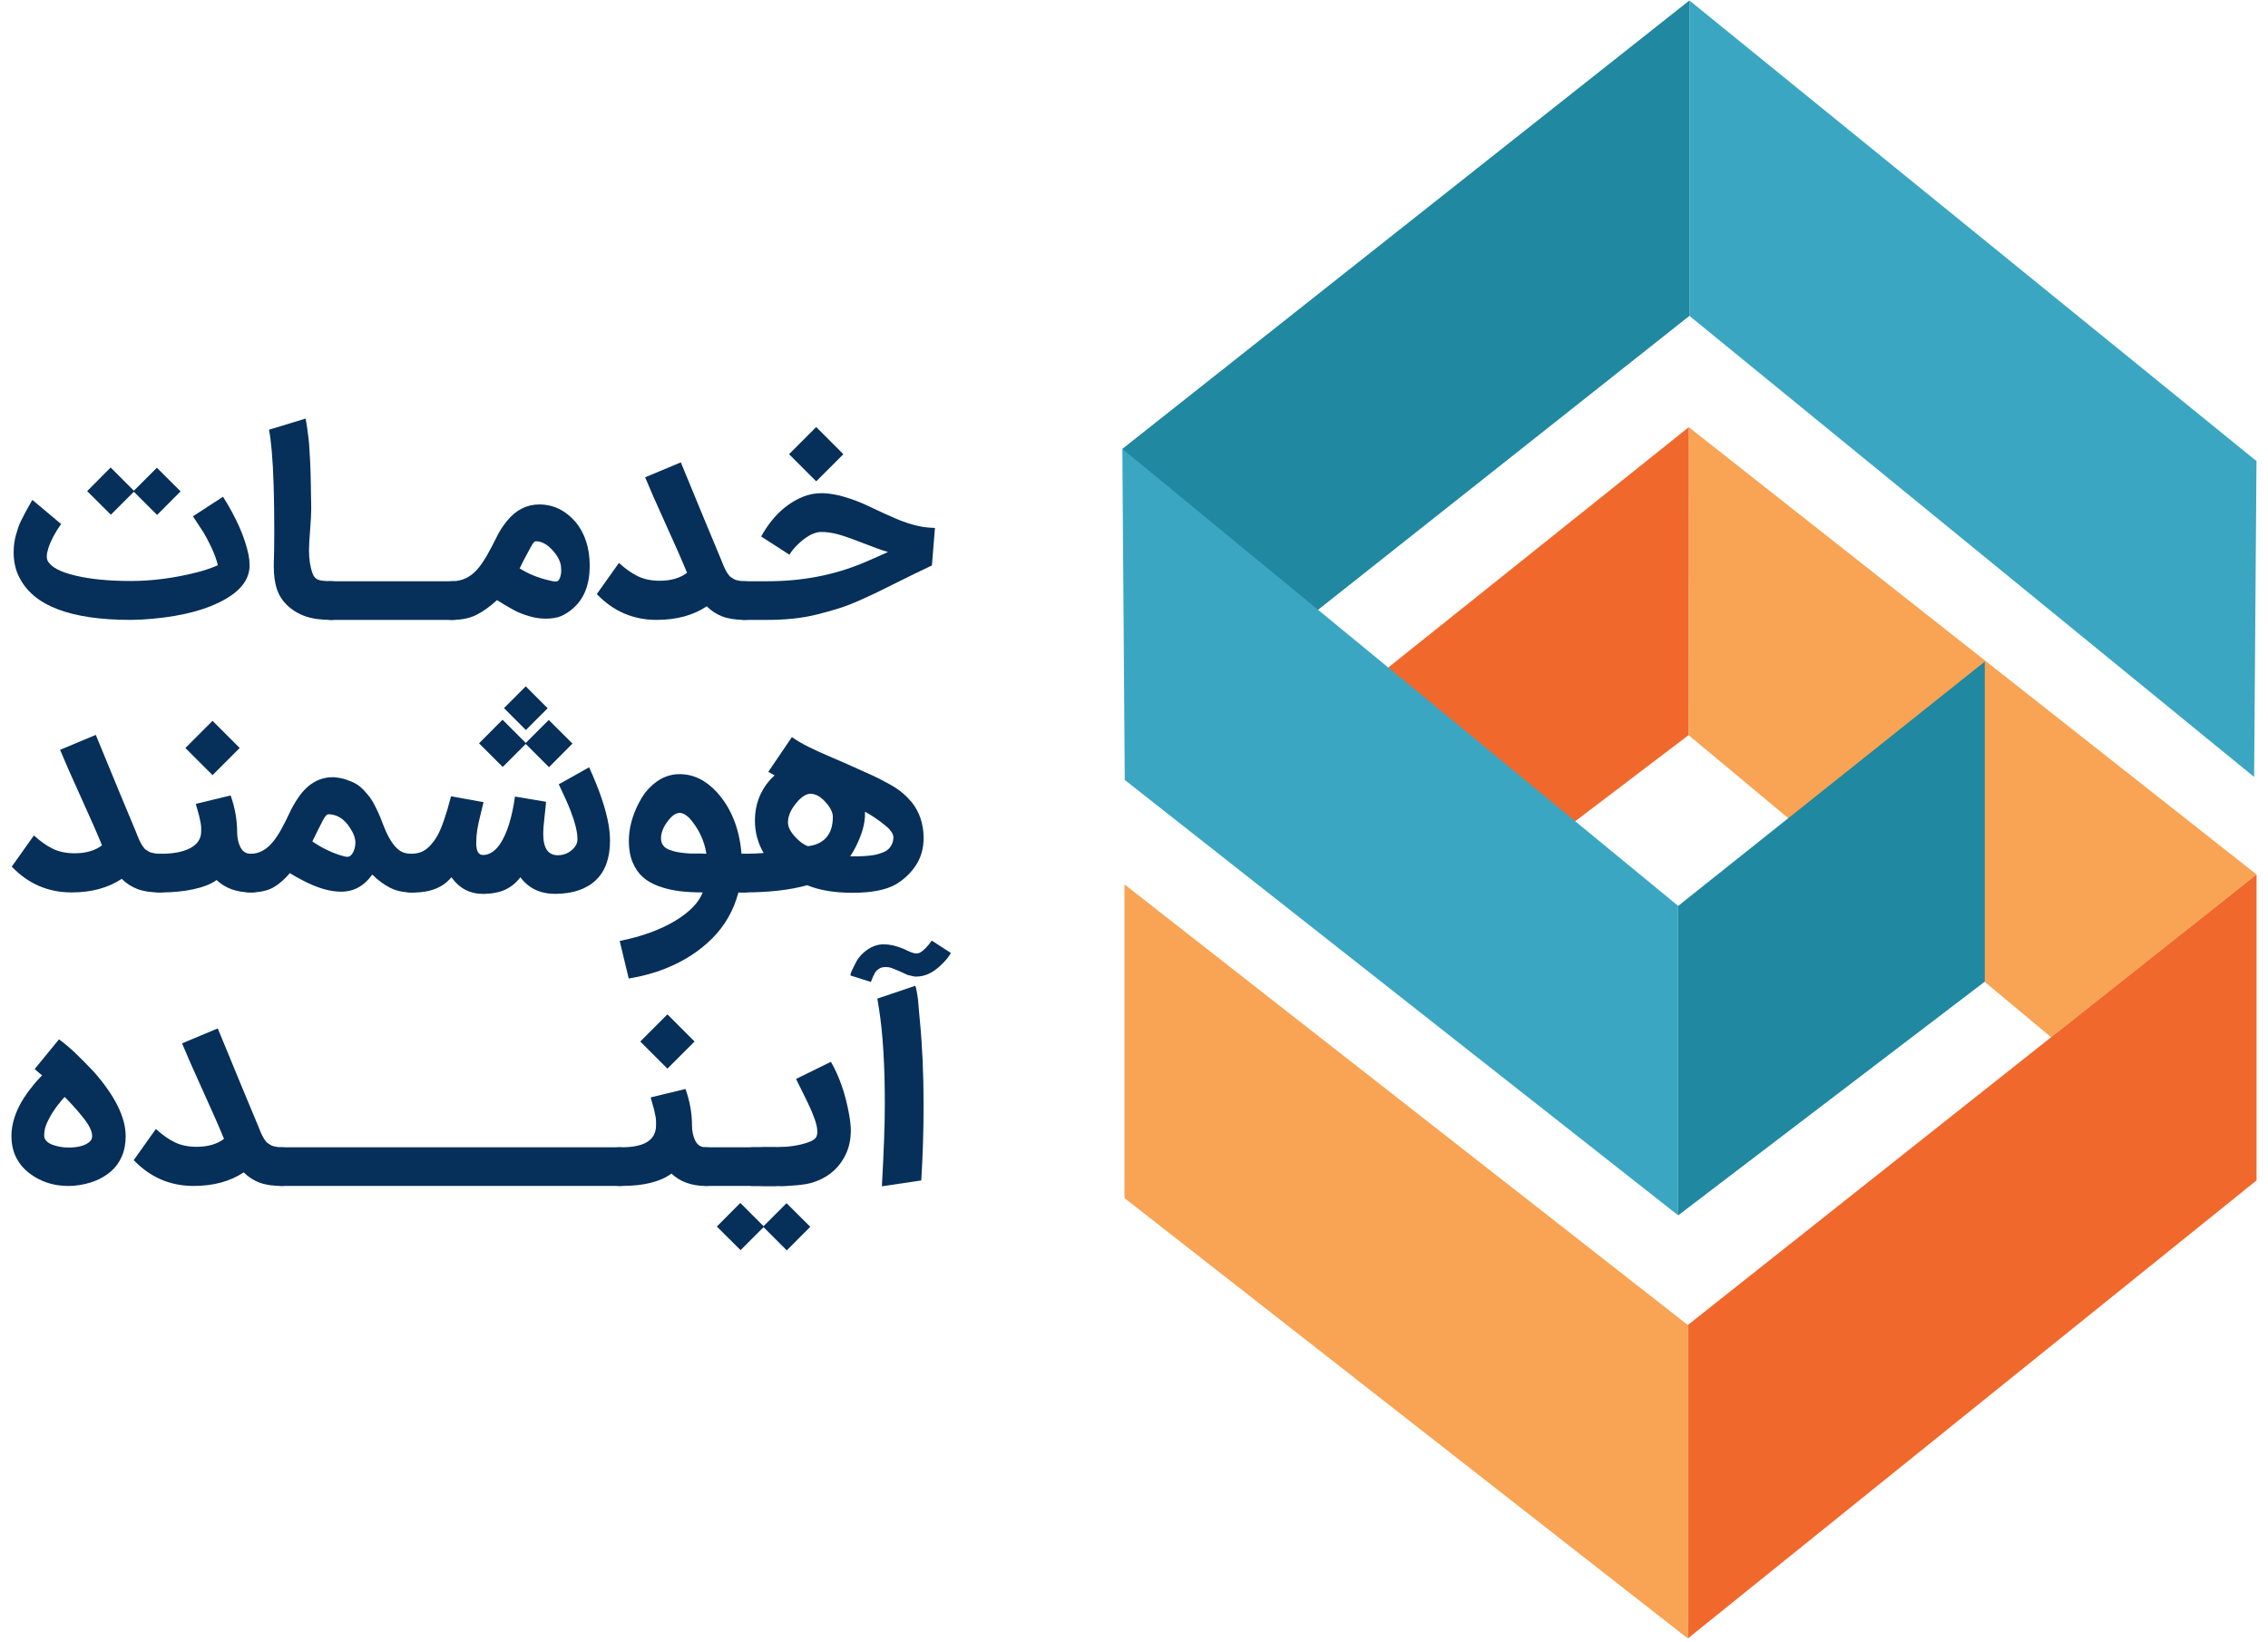 
<svg width="192px" height="139px" viewBox="0 0 192 139" version="1.1" xmlns="http://www.w3.org/2000/svg" xmlns:xlink="http://www.w3.org/1999/xlink">
    <!-- Generator: Sketch 50.2 (55047) - http://www.bohemiancoding.com/sketch -->
    <desc>Created with Sketch.</desc>
    <defs></defs>
    <g id="Page-1" stroke="none" stroke-width="1" fill="none" fill-rule="evenodd">
        <g id="login-1" transform="translate(-864, -127)">
            <g id="Group-64" transform="translate(671, 127)">
                <g id="Group-62" transform="translate(193, 0)">
                    <polygon id="Fill-2" fill="#F8A454" points="142.967 36.163 191.031 74.031 173.639 87.809 142.948 62.234"></polygon>
                    <polygon id="Fill-4" fill="#F1682C" points="116.925 56.992 142.967 36.163 142.948 62.234 128.053 73.547"></polygon>
                    <polygon id="Fill-6" fill="#3BA6C2" points="191.026 39.035 143.02 0.039 143.02 26.74 190.826 65.775"></polygon>
                    <polygon id="Fill-8" fill="#2088A0" points="95.014 38 143.02 0.039 143.02 26.74 106.649 55.528"></polygon>
                    <polygon id="Fill-10" fill="#3BA6C2" points="95.014 38 142.068 76.692 142.068 102.889 95.217 66.029"></polygon>
                    <polygon id="Fill-12" fill="#2088A0" points="142.068 76.692 168.022 56.012 168.022 83.106 142.068 102.889"></polygon>
                    <polygon id="Fill-14" fill="#F1682C" points="191.031 74.031 191.031 99.929 142.885 138.709 142.885 112.173"></polygon>
                    <polygon id="Fill-16" fill="#F8A454" points="142.885 112.173 95.191 74.87 95.191 101.423 142.885 138.709"></polygon>
                    <path d="M11.332,41.628 L9.386,43.575 L7.378,41.576 L9.366,39.578 L11.332,41.545 L13.28,39.599 L15.287,41.597 L13.3,43.595 L11.332,41.628 Z M18.445,47.851 C18.314,47.333 18.122,46.808 17.866,46.277 C17.61,45.745 17.392,45.336 17.213,45.05 C17.034,44.764 16.741,44.316 16.334,43.709 L18.881,42.053 C20.02,43.861 20.741,45.507 21.044,46.991 C21.099,47.26 21.127,47.547 21.127,47.851 L21.127,47.996 C21.072,49.051 20.402,49.952 19.119,50.698 C17.585,51.588 15.508,52.15 12.886,52.385 C12.195,52.447 11.588,52.479 11.063,52.479 C5.99,52.479 2.853,51.288 1.653,48.907 L1.653,48.917 C1.321,48.275 1.155,47.564 1.155,46.784 C1.155,46.522 1.171,46.265 1.202,46.013 C1.232,45.761 1.284,45.511 1.357,45.262 C1.429,45.014 1.496,44.801 1.554,44.626 C1.613,44.449 1.706,44.235 1.833,43.983 C1.96,43.732 2.057,43.547 2.119,43.43 C2.18,43.313 2.288,43.119 2.438,42.85 C2.591,42.581 2.691,42.405 2.74,42.322 L5.173,44.361 C4.647,45.107 4.285,45.797 4.085,46.432 C4.003,46.694 3.961,46.919 3.961,47.105 C3.961,47.236 3.982,47.35 4.022,47.447 C4.285,47.992 5.075,48.42 6.394,48.731 C7.678,49.034 9.235,49.186 11.063,49.186 C12.864,49.186 14.726,48.944 16.645,48.461 C17.279,48.303 17.88,48.099 18.445,47.851 Z" id="Fill-18" fill="#062F59"></path>
                    <path d="M26.345,43.14 C26.345,43.54 26.314,44.12 26.252,44.879 C26.19,45.639 26.159,46.212 26.159,46.598 C26.159,47.344 26.262,48.003 26.47,48.576 C26.573,48.838 26.732,49.007 26.946,49.083 C27.16,49.159 27.488,49.197 27.929,49.197 L28.022,49.197 C28.706,49.197 29.21,49.535 29.534,50.211 C29.624,50.398 29.669,50.608 29.669,50.843 C29.669,51.312 29.512,51.703 29.198,52.013 C28.884,52.324 28.492,52.479 28.022,52.479 C27.153,52.479 26.423,52.375 25.833,52.168 C25.242,51.961 24.72,51.637 24.264,51.195 C23.878,50.808 23.6,50.358 23.431,49.844 C23.262,49.329 23.177,48.689 23.177,47.923 L23.177,47.768 C23.205,47.03 23.219,46.098 23.219,44.973 C23.219,42.101 23.15,39.862 23.012,38.253 C22.943,37.467 22.863,36.842 22.773,36.379 L25.869,35.437 C25.924,35.7 25.972,35.986 26.014,36.297 C26.055,36.607 26.092,36.889 26.123,37.14 C26.154,37.392 26.179,37.715 26.2,38.108 C26.221,38.502 26.238,38.807 26.252,39.025 C26.266,39.242 26.28,39.582 26.293,40.044 C26.307,40.507 26.314,40.821 26.314,40.987 C26.314,41.152 26.319,41.491 26.33,42.001 C26.34,42.512 26.345,42.823 26.345,42.933 L26.345,43.14 Z" id="Fill-20" fill="#062F59"></path>
                    <path d="M26.314,50.843 C26.314,50.373 26.476,49.984 26.8,49.673 C27.125,49.363 27.525,49.207 28.001,49.207 L38.286,49.207 C38.976,49.207 39.48,49.538 39.797,50.201 C39.887,50.387 39.932,50.601 39.932,50.843 C39.932,51.312 39.775,51.702 39.461,52.013 C39.147,52.323 38.755,52.479 38.286,52.479 L27.991,52.479 C27.632,52.479 27.318,52.384 27.049,52.194 C26.78,52.004 26.58,51.768 26.449,51.485 C26.359,51.299 26.314,51.084 26.314,50.843" id="Fill-22" fill="#062F59"></path>
                    <path d="M47.076,49.227 C47.214,49.227 47.321,49.129 47.397,48.932 C47.473,48.736 47.511,48.523 47.511,48.295 C47.511,48.275 47.509,48.245 47.506,48.203 C47.502,48.161 47.501,48.13 47.501,48.109 C47.501,47.641 47.276,47.15 46.827,46.639 C46.358,46.093 45.865,45.822 45.347,45.822 C45.25,45.822 45.126,45.959 44.974,46.236 C44.816,46.526 44.595,46.935 44.312,47.468 L43.991,48.12 C44.702,48.569 45.516,48.904 46.434,49.123 C46.71,49.193 46.893,49.227 46.983,49.227 L47.076,49.227 Z M42.076,50.801 C41.495,51.34 40.921,51.754 40.351,52.044 C39.782,52.334 39.09,52.478 38.276,52.478 C37.8,52.478 37.409,52.325 37.106,52.017 C36.802,51.711 36.65,51.319 36.65,50.843 C36.65,50.373 36.804,49.989 37.111,49.688 C37.418,49.389 37.803,49.227 38.265,49.206 C39.087,49.206 39.791,48.883 40.377,48.233 C40.674,47.903 40.976,47.462 41.284,46.913 C41.591,46.364 41.851,45.867 42.065,45.422 C42.279,44.977 42.571,44.529 42.94,44.077 C43.309,43.624 43.718,43.285 44.167,43.057 C44.629,42.822 45.123,42.706 45.647,42.706 C46.834,42.706 47.86,43.199 48.722,44.185 C49.523,45.158 49.923,46.395 49.923,47.892 C49.923,49.452 49.471,50.639 48.567,51.453 C48.215,51.77 47.863,52.004 47.511,52.153 C47.159,52.3 46.717,52.374 46.186,52.374 C45.723,52.374 45.254,52.303 44.778,52.157 C44.302,52.013 43.924,51.867 43.644,51.722 C43.365,51.578 43.014,51.377 42.593,51.123 C42.303,50.943 42.131,50.836 42.076,50.801 Z" id="Fill-24" fill="#062F59"></path>
                    <path d="M59.831,51.329 C58.685,52.095 57.27,52.478 55.586,52.478 C53.605,52.478 51.917,51.75 50.523,50.294 L52.397,47.654 C52.922,48.137 53.448,48.51 53.976,48.772 C54.504,49.034 55.127,49.165 55.845,49.165 C56.797,49.165 57.571,48.941 58.164,48.492 C57.791,47.574 57.196,46.216 56.378,44.418 C55.56,42.62 54.972,41.283 54.613,40.406 L57.636,39.143 L58.558,41.38 C59.144,42.815 59.976,44.82 61.053,47.395 C61.074,47.443 61.111,47.538 61.166,47.68 C61.222,47.821 61.26,47.914 61.281,47.959 C61.301,48.004 61.341,48.087 61.399,48.207 C61.458,48.329 61.503,48.411 61.534,48.456 C61.565,48.501 61.614,48.57 61.679,48.663 C61.745,48.756 61.807,48.82 61.866,48.855 C61.924,48.889 61.997,48.936 62.083,48.995 C62.169,49.053 62.257,49.093 62.347,49.114 C62.436,49.134 62.54,49.155 62.658,49.176 C62.775,49.196 62.899,49.206 63.03,49.206 C63.389,49.206 63.696,49.3 63.952,49.486 C64.207,49.673 64.404,49.911 64.542,50.201 C64.632,50.387 64.676,50.601 64.676,50.843 C64.676,51.305 64.519,51.693 64.206,52.007 C63.891,52.321 63.499,52.478 63.03,52.478 C62.292,52.478 61.67,52.383 61.166,52.194 C60.663,52.004 60.218,51.716 59.831,51.329" id="Fill-26" fill="#062F59"></path>
                    <path d="M69.097,40.748 L66.799,38.45 L69.097,36.151 L71.396,38.45 L69.097,40.748 Z M61.363,50.843 C61.363,50.366 61.52,49.975 61.834,49.667 C62.148,49.36 62.543,49.206 63.02,49.206 L65.008,49.206 C67.886,49.206 70.56,48.696 73.032,47.674 C73.591,47.44 74.305,47.126 75.175,46.732 C74.712,46.601 74.017,46.352 73.088,45.987 C72.16,45.621 71.44,45.369 70.93,45.231 C70.44,45.1 69.974,45.034 69.532,45.034 C69,45.034 68.41,45.317 67.762,45.883 C67.334,46.263 67.023,46.622 66.83,46.96 L64.438,45.417 C65.349,43.775 66.523,42.657 67.958,42.063 C68.455,41.856 68.98,41.752 69.532,41.752 C70.243,41.752 71.057,41.908 71.975,42.218 C72.5,42.391 73.111,42.644 73.808,42.979 C74.505,43.314 75.187,43.624 75.853,43.911 C76.519,44.197 77.173,44.41 77.815,44.548 C78.201,44.63 78.646,44.679 79.15,44.693 L78.891,47.871 L77.421,48.575 C77.049,48.755 76.536,49.008 75.884,49.336 C75.232,49.664 74.699,49.928 74.284,50.128 C73.87,50.329 73.352,50.566 72.731,50.843 C72.11,51.119 71.535,51.339 71.007,51.505 C70.479,51.671 69.889,51.836 69.237,52.002 C68.585,52.168 67.905,52.289 67.197,52.365 C66.49,52.44 65.76,52.478 65.008,52.478 L63.02,52.478 C62.543,52.478 62.148,52.323 61.834,52.013 C61.52,51.702 61.363,51.312 61.363,50.843 Z" id="Fill-28" fill="#062F59"></path>
                    <path d="M10.304,74.401 C9.158,75.167 7.743,75.55 6.059,75.55 C4.078,75.55 2.39,74.822 0.996,73.366 L2.87,70.726 C3.395,71.209 3.921,71.582 4.449,71.844 C4.977,72.106 5.6,72.237 6.318,72.237 C7.27,72.237 8.044,72.013 8.637,71.564 C8.264,70.646 7.669,69.288 6.851,67.49 C6.033,65.692 5.445,64.355 5.086,63.478 L8.109,62.215 L9.031,64.451 C9.617,65.887 10.449,67.892 11.526,70.467 C11.546,70.515 11.584,70.61 11.639,70.752 C11.695,70.893 11.733,70.986 11.754,71.031 C11.774,71.076 11.814,71.159 11.872,71.279 C11.931,71.401 11.976,71.483 12.007,71.528 C12.038,71.573 12.087,71.642 12.152,71.735 C12.218,71.828 12.28,71.892 12.339,71.926 C12.397,71.961 12.47,72.007 12.556,72.067 C12.642,72.125 12.73,72.165 12.82,72.185 C12.909,72.206 13.013,72.227 13.131,72.248 C13.248,72.268 13.372,72.278 13.503,72.278 C13.862,72.278 14.169,72.372 14.425,72.558 C14.68,72.744 15.319,72.983 15.456,73.273 C15.546,73.459 15.591,73.673 15.591,73.914 C15.591,74.377 14.992,74.765 14.679,75.079 C14.364,75.393 13.972,75.55 13.503,75.55 C12.764,75.55 12.143,75.455 11.639,75.266 C11.136,75.076 10.691,74.788 10.304,74.401" id="Fill-30" fill="#062F59"></path>
                    <path d="M17.993,65.621 L15.695,63.323 L17.993,61.024 L20.291,63.323 L17.993,65.621 Z M18.335,74.504 C17.382,75.202 15.536,75.55 13.679,75.55 L13.503,75.55 C13.027,75.55 12.635,75.396 12.328,75.089 C12.021,74.782 11.868,74.391 11.868,73.914 C11.868,73.438 12.021,73.046 12.328,72.739 C12.635,72.432 13.027,72.278 13.503,72.278 L13.679,72.278 C15.619,72.278 17.03,71.657 17.03,70.415 L17.03,70.083 C17.03,69.876 16.975,69.545 16.865,69.09 C16.789,68.793 16.692,68.448 16.575,68.054 L19.525,67.34 C19.891,68.375 20.074,69.4 20.074,70.415 C20.074,70.919 20.167,71.355 20.354,71.725 C20.54,72.094 20.833,72.278 21.234,72.278 C21.924,72.278 22.428,72.61 22.745,73.272 C22.835,73.459 22.88,73.673 22.88,73.914 C22.88,74.384 22.724,74.773 22.414,75.084 C22.103,75.395 21.713,75.55 21.244,75.55 C20.05,75.55 19.08,75.202 18.335,74.504 Z" id="Fill-32" fill="#062F59"></path>
                    <path d="M29.392,72.537 C29.6,72.537 29.767,72.408 29.894,72.149 C30.022,71.89 30.086,71.616 30.086,71.326 C30.086,70.953 29.927,70.529 29.61,70.053 C29.12,69.307 28.512,68.934 27.788,68.934 C27.67,68.934 27.518,69.107 27.332,69.452 C27.297,69.507 27.145,69.808 26.876,70.352 L26.441,71.233 C27.242,71.785 28.078,72.189 28.947,72.444 C29.14,72.506 29.288,72.537 29.392,72.537 M24.537,73.914 C24.095,74.439 23.639,74.837 23.17,75.11 C22.701,75.383 22.093,75.529 21.348,75.55 L21.213,75.55 C20.744,75.55 20.354,75.398 20.043,75.095 C19.732,74.791 19.577,74.404 19.577,73.935 C19.577,73.576 19.672,73.267 19.862,73.008 C20.052,72.749 20.291,72.551 20.581,72.413 C20.768,72.323 20.985,72.278 21.234,72.278 C21.931,72.278 22.556,71.94 23.108,71.264 C23.356,70.967 23.606,70.586 23.858,70.12 C24.11,69.654 24.324,69.227 24.5,68.841 C24.676,68.454 24.902,68.051 25.179,67.63 C25.454,67.209 25.745,66.867 26.048,66.605 C26.676,66.066 27.38,65.797 28.16,65.797 L28.264,65.797 C28.637,65.825 28.983,65.892 29.304,65.999 C29.625,66.106 29.901,66.225 30.132,66.356 C30.364,66.487 30.59,66.672 30.81,66.91 C31.032,67.148 31.211,67.362 31.349,67.552 C31.487,67.742 31.637,68.001 31.799,68.329 C31.961,68.657 32.086,68.926 32.172,69.136 C32.258,69.347 32.374,69.641 32.519,70.021 C32.885,70.939 33.295,71.581 33.751,71.947 C34.034,72.168 34.393,72.278 34.828,72.278 C35.186,72.278 35.496,72.375 35.754,72.568 C36.013,72.762 36.212,73.003 36.35,73.293 C36.439,73.479 36.484,73.693 36.484,73.935 C36.484,74.404 36.326,74.791 36.008,75.095 C35.69,75.398 35.297,75.55 34.828,75.55 C34.131,75.55 33.52,75.413 32.995,75.141 C32.471,74.869 31.977,74.501 31.515,74.038 C30.831,75.005 29.951,75.488 28.874,75.488 C27.929,75.488 26.863,75.177 25.675,74.556 C25.137,74.28 24.757,74.066 24.537,73.914" id="Fill-34" fill="#062F59"></path>
                    <path d="M46.361,59.958 L44.518,61.801 L42.665,59.948 L44.508,58.105 L46.361,59.958 Z M44.508,62.981 L42.561,64.928 L40.553,62.929 L42.541,60.931 L44.508,62.898 L46.454,60.952 L48.463,62.95 L46.475,64.948 L44.508,62.981 Z M34.797,75.561 C34.355,75.54 33.986,75.374 33.689,75.063 C33.392,74.753 33.243,74.374 33.243,73.925 C33.243,73.262 33.561,72.769 34.196,72.444 C34.396,72.341 34.596,72.285 34.797,72.278 C35.328,72.278 35.764,72.142 36.106,71.87 C36.448,71.597 36.753,71.226 37.023,70.756 C37.388,70.108 37.775,68.993 38.182,67.413 L40.936,67.909 C40.908,68.041 40.827,68.37 40.693,68.898 C40.558,69.426 40.462,69.875 40.403,70.244 C40.344,70.613 40.315,70.988 40.315,71.367 C40.315,72.044 40.505,72.382 40.884,72.382 C41.436,72.382 41.926,72.061 42.354,71.419 C42.934,70.529 43.348,69.2 43.597,67.433 L46.227,67.878 C46.213,68.106 46.17,68.529 46.097,69.146 C46.025,69.764 45.988,70.249 45.988,70.601 C45.988,71.802 46.399,72.403 47.22,72.403 C47.552,72.403 47.848,72.327 48.111,72.175 C48.373,72.023 48.58,71.83 48.732,71.595 C48.836,71.43 48.887,71.243 48.887,71.036 C48.887,70.442 48.684,69.621 48.277,68.572 C48.069,68.041 47.745,67.316 47.303,66.398 L49.871,64.958 C50.747,66.871 51.299,68.506 51.528,69.866 C51.603,70.335 51.641,70.771 51.641,71.171 C51.641,72.634 51.244,73.745 50.451,74.504 C49.657,75.264 48.518,75.654 47.034,75.674 C45.743,75.674 44.749,75.205 44.052,74.266 C43.707,74.722 43.295,75.065 42.815,75.296 C42.336,75.528 41.733,75.654 41.008,75.674 L40.884,75.674 C39.78,75.674 38.889,75.205 38.213,74.266 C37.509,75.129 36.432,75.561 34.983,75.561 L34.797,75.561 Z" id="Fill-36" fill="#062F59"></path>
                    <path d="M57.533,68.82 C57.209,68.82 56.87,69.058 56.518,69.534 C56.146,70.025 55.959,70.504 55.959,70.974 C55.959,71.208 56.02,71.407 56.14,71.569 C56.261,71.731 56.435,71.856 56.663,71.942 C56.891,72.028 57.107,72.09 57.31,72.128 C57.514,72.166 57.754,72.199 58.03,72.226 C58.279,72.247 58.416,72.258 58.444,72.258 L59.376,72.258 C59.479,72.258 59.621,72.264 59.8,72.278 C59.628,71.167 59.155,70.166 58.382,69.276 C58.078,68.972 57.795,68.82 57.533,68.82 Z M52.46,79.66 C54.324,79.287 55.897,78.715 57.181,77.942 C58.382,77.21 59.152,76.413 59.49,75.55 C58.744,75.55 58.075,75.512 57.481,75.436 C56.887,75.36 56.318,75.224 55.773,75.027 C55.228,74.83 54.776,74.571 54.417,74.251 C54.058,73.929 53.771,73.514 53.557,73.003 C53.344,72.492 53.236,71.895 53.236,71.212 C53.236,70.142 53.516,69.069 54.075,67.992 C54.262,67.633 54.441,67.34 54.613,67.112 C55.455,66.063 56.429,65.538 57.533,65.538 C58.7,65.538 59.752,66.049 60.691,67.07 C61.906,68.416 62.599,70.153 62.772,72.278 L62.969,72.278 C63.666,72.278 64.173,72.61 64.491,73.272 C64.58,73.459 64.625,73.676 64.625,73.924 C64.625,74.394 64.468,74.782 64.154,75.089 C63.84,75.396 63.445,75.55 62.969,75.55 L62.513,75.55 C62.106,77.075 61.364,78.375 60.287,79.448 C59.21,80.521 57.906,81.365 56.373,81.979 C55.393,82.373 54.344,82.659 53.226,82.839 L52.46,79.66 Z" id="Fill-38" fill="#062F59"></path>
                    <path d="M73.228,68.924 C73.228,69.725 72.969,70.643 72.451,71.678 C72.314,71.954 72.154,72.227 71.975,72.496 L72.069,72.496 C72.352,72.496 72.59,72.494 72.784,72.491 C72.977,72.487 73.207,72.474 73.477,72.449 C73.746,72.425 73.972,72.393 74.154,72.351 C74.338,72.31 74.529,72.249 74.73,72.17 C74.93,72.091 75.091,71.994 75.21,71.88 C75.332,71.766 75.431,71.625 75.511,71.456 C75.591,71.286 75.63,71.095 75.63,70.881 C75.63,70.743 75.579,70.596 75.475,70.441 C75.371,70.286 75.276,70.17 75.191,70.094 C75.103,70.018 74.984,69.918 74.832,69.794 C74.371,69.414 73.835,69.055 73.228,68.717 L73.228,68.924 Z M68.382,71.637 C69.067,71.561 69.591,71.314 69.957,70.897 C70.323,70.479 70.505,69.897 70.505,69.152 C70.505,68.765 70.288,68.338 69.853,67.868 C69.501,67.482 69.135,67.261 68.755,67.206 C68.749,67.206 68.731,67.204 68.704,67.2 C68.677,67.197 68.656,67.195 68.641,67.195 C68.234,67.195 67.806,67.478 67.358,68.044 C66.924,68.583 66.706,69.111 66.706,69.628 C66.706,70.008 66.916,70.422 67.338,70.871 C67.675,71.237 68.023,71.492 68.382,71.637 Z M68.332,74.94 C66.882,75.347 65.091,75.55 62.958,75.55 L62.864,75.55 C62.389,75.55 61.996,75.395 61.69,75.085 C61.383,74.774 61.228,74.381 61.228,73.904 C61.228,73.435 61.385,73.047 61.694,72.739 C62.005,72.432 62.395,72.278 62.864,72.278 L63.258,72.278 C63.444,72.278 63.699,72.27 64.019,72.253 C64.34,72.236 64.549,72.223 64.645,72.216 C64.156,71.367 63.91,70.456 63.91,69.483 C63.91,68.675 64.061,67.946 64.361,67.294 C64.662,66.641 65.067,66.091 65.578,65.642 L65.04,65.342 L67.037,62.402 C67.465,62.698 67.942,62.978 68.472,63.24 C68.999,63.503 69.665,63.804 70.469,64.146 C71.273,64.488 71.799,64.717 72.047,64.835 C72.228,64.918 72.6,65.085 73.166,65.337 C73.733,65.589 74.132,65.773 74.368,65.891 C74.603,66.008 74.924,66.18 75.335,66.408 C75.746,66.636 76.093,66.869 76.376,67.107 C76.659,67.345 76.924,67.609 77.172,67.899 C77.85,68.748 78.188,69.766 78.188,70.953 C78.188,71.823 77.972,72.588 77.54,73.247 C77.109,73.906 76.541,74.446 75.838,74.867 C75.001,75.343 73.784,75.581 72.183,75.581 C70.636,75.581 69.353,75.367 68.332,74.94 Z" id="Fill-40" fill="#062F59"></path>
                    <path d="M7.802,96.186 C7.802,95.772 7.55,95.249 7.046,94.623 C6.577,94.028 6.052,93.442 5.472,92.862 C4.706,93.71 4.178,94.519 3.888,95.284 C3.792,95.546 3.743,95.817 3.743,96.093 L3.743,96.186 C3.75,96.352 3.824,96.499 3.966,96.63 C4.108,96.761 4.287,96.864 4.504,96.936 C4.722,97.008 4.939,97.061 5.156,97.097 C5.374,97.13 5.586,97.148 5.793,97.148 C6.635,97.148 7.24,96.978 7.605,96.641 C7.737,96.516 7.802,96.365 7.802,96.186 M5.793,100.4 C4.875,100.4 4.045,100.21 3.303,99.835 C2.561,99.459 1.99,98.971 1.59,98.371 C1.176,97.749 0.969,97.02 0.969,96.186 C0.969,94.799 1.579,93.365 2.801,91.888 C3.022,91.612 3.216,91.392 3.381,91.227 L3.568,91.04 C3.54,91.019 3.471,90.963 3.36,90.874 C3.25,90.784 3.171,90.716 3.122,90.666 L2.936,90.501 L4.996,87.986 C5.472,88.338 5.929,88.722 6.368,89.141 C6.806,89.558 7.336,90.094 7.957,90.749 C9.745,92.787 10.639,94.599 10.639,96.186 C10.639,96.828 10.528,97.401 10.307,97.909 C10.087,98.416 9.778,98.84 9.381,99.177 C8.984,99.516 8.529,99.785 8.014,99.986 C7.5,100.186 6.929,100.317 6.301,100.379 C6.163,100.392 5.993,100.4 5.793,100.4" id="Fill-42" fill="#062F59"></path>
                    <path d="M20.63,99.25 C19.484,100.016 18.069,100.399 16.385,100.399 C14.404,100.399 12.716,99.671 11.322,98.215 L13.196,95.575 C13.721,96.058 14.247,96.431 14.775,96.693 C15.303,96.955 15.926,97.086 16.644,97.086 C17.596,97.086 18.37,96.862 18.963,96.413 C18.59,95.495 17.995,94.137 17.177,92.339 C16.359,90.541 15.771,89.204 15.412,88.327 L18.435,87.064 L19.357,89.3 C19.943,90.736 20.775,92.741 21.852,95.316 C21.873,95.364 21.91,95.459 21.965,95.601 C22.021,95.742 22.059,95.835 22.08,95.88 C22.1,95.925 22.14,96.008 22.198,96.128 C22.257,96.25 22.302,96.332 22.333,96.377 C22.364,96.422 22.413,96.491 22.478,96.584 C22.544,96.677 22.606,96.741 22.665,96.775 C22.723,96.81 22.796,96.856 22.882,96.916 C22.968,96.974 23.056,97.014 23.146,97.034 C23.235,97.055 23.339,97.076 23.457,97.097 C23.574,97.117 23.698,97.127 23.829,97.127 C24.188,97.127 24.495,97.221 24.751,97.407 C25.006,97.593 25.203,97.832 25.341,98.122 C25.431,98.308 25.475,98.522 25.475,98.763 C25.475,99.226 25.318,99.614 25.005,99.928 C24.69,100.242 24.298,100.399 23.829,100.399 C23.09,100.399 22.469,100.304 21.965,100.115 C21.462,99.925 21.017,99.637 20.63,99.25" id="Fill-44" fill="#062F59"></path>
                    <path d="M22.142,98.763 C22.142,98.294 22.304,97.904 22.628,97.593 C22.953,97.283 23.353,97.127 23.829,97.127 L52.463,97.127 C53.154,97.127 53.658,97.459 53.975,98.121 C54.065,98.308 54.11,98.522 54.11,98.763 C54.11,99.233 53.953,99.622 53.639,99.933 C53.325,100.244 52.933,100.399 52.463,100.399 L23.819,100.399 C23.46,100.399 23.146,100.304 22.877,100.115 C22.608,99.925 22.408,99.688 22.276,99.405 C22.187,99.219 22.142,99.005 22.142,98.763" id="Fill-46" fill="#062F59"></path>
                    <path d="M56.501,90.47 L54.202,88.172 L56.501,85.873 L58.799,88.172 L56.501,90.47 Z M56.842,99.353 C55.89,100.051 54.485,100.399 52.628,100.399 L52.453,100.399 C51.977,100.399 51.584,100.245 51.277,99.938 C50.97,99.631 50.817,99.24 50.817,98.763 C50.817,98.287 50.97,97.895 51.277,97.588 C51.584,97.281 51.977,97.127 52.453,97.127 L52.628,97.127 C54.568,97.127 55.538,96.506 55.538,95.264 L55.538,94.932 C55.538,94.725 55.483,94.394 55.372,93.939 C55.296,93.642 55.2,93.297 55.083,92.903 L58.033,92.189 C58.399,93.224 58.582,94.249 58.582,95.264 C58.582,95.768 58.675,96.204 58.861,96.574 C59.048,96.943 59.341,97.127 59.741,97.127 C60.432,97.127 60.936,97.459 61.253,98.121 C61.343,98.308 61.388,98.522 61.388,98.763 C61.388,99.233 61.232,99.622 60.922,99.933 C60.611,100.244 60.221,100.399 59.752,100.399 C58.558,100.399 57.588,100.051 56.842,99.353 Z" id="Fill-48" fill="#062F59"></path>
                    <path d="M58.064,98.763 C58.064,98.294 58.227,97.904 58.551,97.593 C58.875,97.283 59.275,97.127 59.752,97.127 L66.502,97.127 C67.192,97.127 67.696,97.459 68.014,98.121 C68.104,98.308 68.148,98.522 68.148,98.763 C68.148,99.233 67.991,99.622 67.677,99.933 C67.363,100.244 66.972,100.399 66.502,100.399 L59.741,100.399 C59.382,100.399 59.068,100.304 58.799,100.115 C58.53,99.925 58.33,99.688 58.199,99.405 C58.109,99.219 58.064,99.005 58.064,98.763" id="Fill-50" fill="#062F59"></path>
                    <path d="M64.804,98.763 C64.804,98.294 64.966,97.904 65.291,97.593 C65.615,97.283 66.015,97.127 66.491,97.127 L65.892,97.127 C66.583,97.127 67.086,97.459 67.404,98.121 C67.493,98.308 67.538,98.522 67.538,98.763 C67.538,99.233 67.382,99.622 67.068,99.933 C66.753,100.244 66.362,100.399 65.892,100.399 L66.481,100.399 C66.122,100.399 65.808,100.304 65.539,100.115 C65.27,99.925 65.07,99.688 64.939,99.405 C64.849,99.219 64.804,99.005 64.804,98.763" id="Fill-52" fill="#062F59"></path>
                    <path d="M64.195,98.763 C64.195,98.294 64.357,97.904 64.681,97.593 C65.006,97.283 65.406,97.127 65.882,97.127 L64.283,97.127 C64.973,97.127 65.477,97.459 65.795,98.121 C65.884,98.308 65.929,98.522 65.929,98.763 C65.929,99.233 65.772,99.622 65.458,99.933 C65.144,100.244 64.753,100.399 64.283,100.399 L65.872,100.399 C65.513,100.399 65.199,100.304 64.93,100.115 C64.661,99.925 64.461,99.688 64.329,99.405 C64.239,99.219 64.195,99.005 64.195,98.763" id="Fill-54" fill="#062F59"></path>
                    <path d="M62.601,99.939 C62.294,99.632 62.141,99.24 62.141,98.763 C62.141,98.287 62.294,97.895 62.601,97.588 C62.908,97.281 63.3,97.127 63.776,97.127 L65.422,97.127 C66.665,97.127 67.676,96.983 68.456,96.692 C68.705,96.603 68.889,96.498 69.01,96.376 C69.131,96.257 69.191,96.067 69.191,95.812 C69.191,95.516 69.119,95.165 68.974,94.757 C68.849,94.404 68.701,94.043 68.528,93.669 C68.356,93.296 68.14,92.852 67.881,92.335 C67.622,91.817 67.458,91.484 67.39,91.34 L70.34,89.891 C71.058,91.126 71.572,92.614 71.883,94.353 C71.979,94.891 72.028,95.337 72.028,95.689 C72.028,96.385 71.904,97.023 71.655,97.605 C71.075,98.894 70.075,99.743 68.653,100.15 C67.997,100.317 67.124,100.4 66.033,100.4 L63.776,100.4 C63.3,100.4 62.908,100.246 62.601,99.939" id="Fill-56" fill="#062F59"></path>
                    <path d="M74.657,100.43 C74.823,97.462 74.906,95.153 74.906,93.504 C74.906,90.156 74.74,87.447 74.408,85.376 L74.274,84.538 L77.494,83.451 C77.549,83.644 77.597,83.863 77.638,84.108 C77.68,84.353 77.709,84.569 77.727,84.755 C77.744,84.942 77.764,85.19 77.789,85.501 C77.813,85.811 77.835,86.056 77.856,86.236 C78.077,88.465 78.187,90.895 78.187,93.524 C78.187,95.678 78.122,97.814 77.99,99.933 L74.657,100.43 Z M75.009,81.867 C74.891,81.867 74.783,81.877 74.683,81.898 C74.583,81.918 74.493,81.958 74.413,82.017 C74.334,82.076 74.27,82.124 74.222,82.161 C74.174,82.2 74.12,82.272 74.062,82.379 C74.003,82.486 73.963,82.56 73.943,82.602 C73.922,82.643 73.884,82.733 73.828,82.871 C73.773,83.009 73.739,83.095 73.725,83.13 L71.996,82.581 C71.996,82.491 72.02,82.388 72.069,82.27 C72.117,82.153 72.179,82.024 72.255,81.882 C72.331,81.741 72.376,81.649 72.389,81.608 C72.569,81.214 72.84,80.868 73.202,80.567 C73.565,80.267 73.956,80.072 74.377,79.982 C74.522,79.962 74.609,79.951 74.636,79.951 L74.885,79.951 C75.361,79.951 75.903,80.079 76.51,80.334 L76.831,80.49 C77.169,80.641 77.414,80.718 77.566,80.718 C77.698,80.718 77.808,80.69 77.897,80.635 C78.187,80.476 78.515,80.141 78.881,79.63 L80.496,80.676 C80.344,80.98 80.054,81.332 79.626,81.732 C78.971,82.36 78.287,82.674 77.576,82.674 L77.431,82.674 L76.842,82.539 C76.227,82.25 75.764,82.05 75.454,81.939 C75.316,81.891 75.168,81.867 75.009,81.867 Z" id="Fill-58" fill="#062F59"></path>
                    <polygon id="Fill-60" fill="#062F59" points="64.639 103.888 62.693 105.834 60.684 103.836 62.672 101.838 64.639 103.805 66.586 101.859 68.594 103.857 66.606 105.855"></polygon>
                </g>
            </g>
        </g>
    </g>
</svg>
